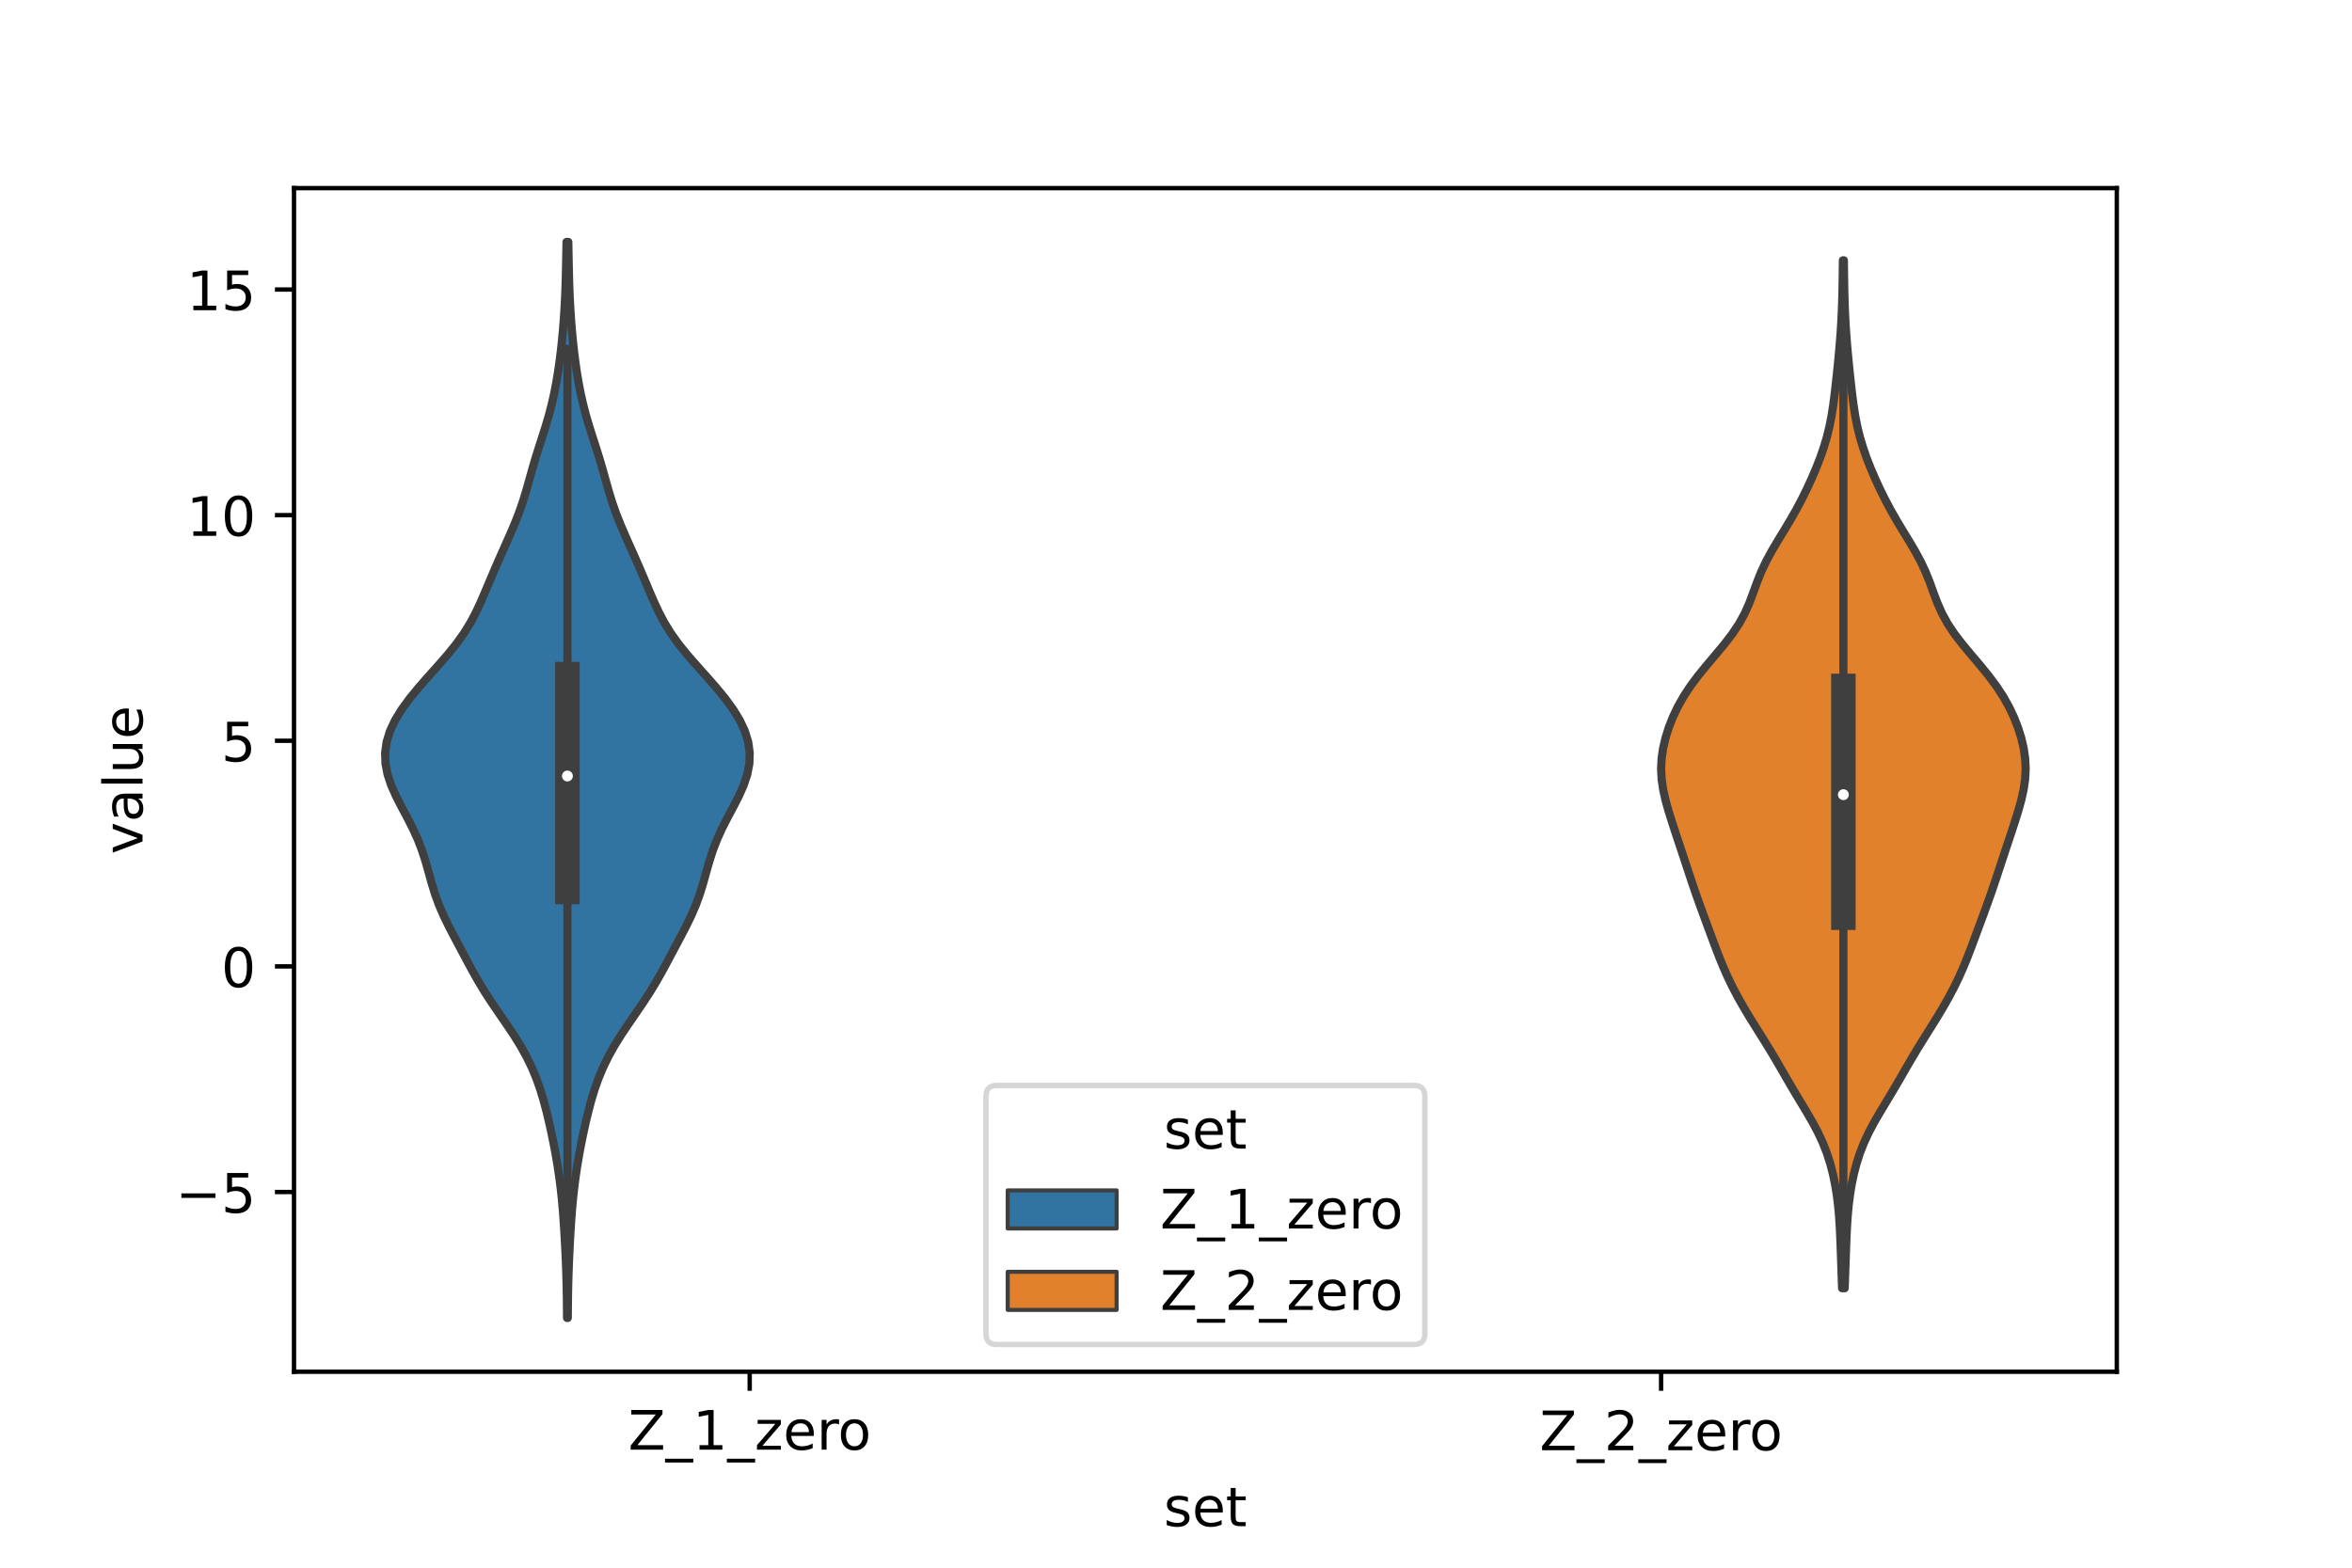 <?xml version="1.0" encoding="utf-8" standalone="no"?>
<!DOCTYPE svg PUBLIC "-//W3C//DTD SVG 1.1//EN"
  "http://www.w3.org/Graphics/SVG/1.1/DTD/svg11.dtd">
<!-- Created with matplotlib (https://matplotlib.org/) -->
<svg height="288pt" version="1.1" viewBox="0 0 432 288" width="432pt" xmlns="http://www.w3.org/2000/svg" xmlns:xlink="http://www.w3.org/1999/xlink">
 <defs>
  <style type="text/css">*{stroke-linecap:butt;stroke-linejoin:round;}</style>
 </defs>
 <g id="figure_1">
  <g id="patch_1">
   <path d="M 0 288 
L 432 288 
L 432 0 
L 0 0 
z
" style="fill:#ffffff;"/>
  </g>
  <g id="axes_1">
   <g id="patch_2">
    <path d="M 54 252 
L 388.8 252 
L 388.8 34.56 
L 54 34.56 
z
" style="fill:#ffffff;"/>
   </g>
   <g id="PolyCollection_1">
    <defs>
     <path d="M 104.289 -45.884 
L 104.151 -45.884 
L 104.136 -47.88 
L 104.113 -49.877 
L 104.076 -51.874 
L 104.022 -53.87 
L 103.95 -55.867 
L 103.863 -57.864 
L 103.762 -59.86 
L 103.649 -61.857 
L 103.52 -63.854 
L 103.369 -65.851 
L 103.187 -67.847 
L 102.969 -69.844 
L 102.711 -71.841 
L 102.413 -73.837 
L 102.074 -75.834 
L 101.699 -77.831 
L 101.293 -79.827 
L 100.854 -81.824 
L 100.378 -83.821 
L 99.848 -85.818 
L 99.244 -87.814 
L 98.541 -89.811 
L 97.715 -91.808 
L 96.75 -93.804 
L 95.642 -95.801 
L 94.403 -97.798 
L 93.07 -99.794 
L 91.692 -101.791 
L 90.33 -103.788 
L 89.033 -105.784 
L 87.826 -107.781 
L 86.701 -109.778 
L 85.626 -111.775 
L 84.565 -113.771 
L 83.503 -115.768 
L 82.462 -117.765 
L 81.486 -119.761 
L 80.624 -121.758 
L 79.896 -123.755 
L 79.282 -125.751 
L 78.729 -127.748 
L 78.164 -129.745 
L 77.521 -131.741 
L 76.755 -133.738 
L 75.851 -135.735 
L 74.836 -137.732 
L 73.771 -139.728 
L 72.747 -141.725 
L 71.858 -143.722 
L 71.189 -145.718 
L 70.804 -147.715 
L 70.74 -149.712 
L 71.016 -151.708 
L 71.633 -153.705 
L 72.571 -155.702 
L 73.796 -157.699 
L 75.257 -159.695 
L 76.895 -161.692 
L 78.645 -163.689 
L 80.432 -165.685 
L 82.176 -167.682 
L 83.794 -169.679 
L 85.226 -171.675 
L 86.451 -173.672 
L 87.496 -175.669 
L 88.416 -177.665 
L 89.273 -179.662 
L 90.114 -181.659 
L 90.966 -183.656 
L 91.84 -185.652 
L 92.73 -187.649 
L 93.618 -189.646 
L 94.475 -191.642 
L 95.267 -193.639 
L 95.971 -195.636 
L 96.59 -197.632 
L 97.155 -199.629 
L 97.711 -201.626 
L 98.294 -203.622 
L 98.916 -205.619 
L 99.562 -207.616 
L 100.196 -209.613 
L 100.785 -211.609 
L 101.31 -213.606 
L 101.764 -215.603 
L 102.152 -217.599 
L 102.485 -219.596 
L 102.773 -221.593 
L 103.022 -223.589 
L 103.237 -225.586 
L 103.42 -227.583 
L 103.575 -229.58 
L 103.703 -231.576 
L 103.804 -233.573 
L 103.882 -235.57 
L 103.939 -237.566 
L 103.983 -239.563 
L 104.02 -241.56 
L 104.055 -243.556 
L 104.385 -243.556 
L 104.385 -243.556 
L 104.42 -241.56 
L 104.457 -239.563 
L 104.501 -237.566 
L 104.558 -235.57 
L 104.636 -233.573 
L 104.737 -231.576 
L 104.865 -229.58 
L 105.02 -227.583 
L 105.203 -225.586 
L 105.418 -223.589 
L 105.667 -221.593 
L 105.955 -219.596 
L 106.288 -217.599 
L 106.676 -215.603 
L 107.13 -213.606 
L 107.655 -211.609 
L 108.244 -209.613 
L 108.878 -207.616 
L 109.524 -205.619 
L 110.146 -203.622 
L 110.729 -201.626 
L 111.285 -199.629 
L 111.85 -197.632 
L 112.469 -195.636 
L 113.173 -193.639 
L 113.965 -191.642 
L 114.822 -189.646 
L 115.71 -187.649 
L 116.6 -185.652 
L 117.474 -183.656 
L 118.326 -181.659 
L 119.167 -179.662 
L 120.024 -177.665 
L 120.944 -175.669 
L 121.989 -173.672 
L 123.214 -171.675 
L 124.646 -169.679 
L 126.264 -167.682 
L 128.008 -165.685 
L 129.795 -163.689 
L 131.545 -161.692 
L 133.183 -159.695 
L 134.644 -157.699 
L 135.869 -155.702 
L 136.807 -153.705 
L 137.424 -151.708 
L 137.7 -149.712 
L 137.636 -147.715 
L 137.251 -145.718 
L 136.582 -143.722 
L 135.693 -141.725 
L 134.669 -139.728 
L 133.604 -137.732 
L 132.589 -135.735 
L 131.685 -133.738 
L 130.919 -131.741 
L 130.276 -129.745 
L 129.711 -127.748 
L 129.158 -125.751 
L 128.544 -123.755 
L 127.816 -121.758 
L 126.954 -119.761 
L 125.978 -117.765 
L 124.937 -115.768 
L 123.875 -113.771 
L 122.814 -111.775 
L 121.739 -109.778 
L 120.614 -107.781 
L 119.407 -105.784 
L 118.11 -103.788 
L 116.748 -101.791 
L 115.37 -99.794 
L 114.037 -97.798 
L 112.798 -95.801 
L 111.69 -93.804 
L 110.725 -91.808 
L 109.899 -89.811 
L 109.196 -87.814 
L 108.592 -85.818 
L 108.062 -83.821 
L 107.586 -81.824 
L 107.147 -79.827 
L 106.741 -77.831 
L 106.366 -75.834 
L 106.027 -73.837 
L 105.729 -71.841 
L 105.471 -69.844 
L 105.253 -67.847 
L 105.071 -65.851 
L 104.92 -63.854 
L 104.791 -61.857 
L 104.678 -59.86 
L 104.577 -57.864 
L 104.49 -55.867 
L 104.418 -53.87 
L 104.364 -51.874 
L 104.327 -49.877 
L 104.304 -47.88 
L 104.289 -45.884 
z
" id="m66eb9b1226" style="stroke:#3f3f3f;stroke-width:1.5;"/>
    </defs>
    <g clip-path="url(#pfc5d764d2e)">
     <use style="fill:#3274a1;stroke:#3f3f3f;stroke-width:1.5;" x="0" xlink:href="#m66eb9b1226" y="288"/>
    </g>
   </g>
   <g id="PolyCollection_2">
    <defs>
     <path d="M 338.819 -51.34 
L 338.341 -51.34 
L 338.276 -53.248 
L 338.21 -55.155 
L 338.144 -57.063 
L 338.077 -58.97 
L 338.002 -60.877 
L 337.908 -62.785 
L 337.781 -64.692 
L 337.606 -66.6 
L 337.368 -68.507 
L 337.056 -70.414 
L 336.659 -72.322 
L 336.164 -74.229 
L 335.552 -76.137 
L 334.807 -78.044 
L 333.92 -79.951 
L 332.904 -81.859 
L 331.796 -83.766 
L 330.646 -85.674 
L 329.501 -87.581 
L 328.382 -89.489 
L 327.282 -91.396 
L 326.175 -93.303 
L 325.037 -95.211 
L 323.86 -97.118 
L 322.661 -99.026 
L 321.472 -100.933 
L 320.324 -102.84 
L 319.24 -104.748 
L 318.235 -106.655 
L 317.314 -108.563 
L 316.474 -110.47 
L 315.7 -112.377 
L 314.97 -114.285 
L 314.26 -116.192 
L 313.554 -118.1 
L 312.849 -120.007 
L 312.153 -121.914 
L 311.477 -123.822 
L 310.824 -125.729 
L 310.189 -127.637 
L 309.561 -129.544 
L 308.931 -131.452 
L 308.297 -133.359 
L 307.662 -135.266 
L 307.039 -137.174 
L 306.446 -139.081 
L 305.916 -140.989 
L 305.487 -142.896 
L 305.204 -144.803 
L 305.1 -146.711 
L 305.189 -148.618 
L 305.464 -150.526 
L 305.909 -152.433 
L 306.508 -154.34 
L 307.256 -156.248 
L 308.161 -158.155 
L 309.238 -160.063 
L 310.493 -161.97 
L 311.916 -163.877 
L 313.469 -165.785 
L 315.085 -167.692 
L 316.676 -169.6 
L 318.147 -171.507 
L 319.421 -173.415 
L 320.468 -175.322 
L 321.311 -177.229 
L 322.028 -179.137 
L 322.722 -181.044 
L 323.488 -182.952 
L 324.385 -184.859 
L 325.417 -186.766 
L 326.547 -188.674 
L 327.711 -190.581 
L 328.854 -192.489 
L 329.938 -194.396 
L 330.951 -196.303 
L 331.893 -198.211 
L 332.771 -200.118 
L 333.585 -202.026 
L 334.33 -203.933 
L 334.991 -205.84 
L 335.558 -207.748 
L 336.024 -209.655 
L 336.398 -211.563 
L 336.698 -213.47 
L 336.948 -215.378 
L 337.169 -217.285 
L 337.375 -219.192 
L 337.57 -221.1 
L 337.755 -223.007 
L 337.923 -224.915 
L 338.069 -226.822 
L 338.19 -228.729 
L 338.286 -230.637 
L 338.357 -232.544 
L 338.408 -234.452 
L 338.443 -236.359 
L 338.468 -238.266 
L 338.488 -240.174 
L 338.672 -240.174 
L 338.672 -240.174 
L 338.692 -238.266 
L 338.717 -236.359 
L 338.752 -234.452 
L 338.803 -232.544 
L 338.874 -230.637 
L 338.97 -228.729 
L 339.091 -226.822 
L 339.237 -224.915 
L 339.405 -223.007 
L 339.59 -221.1 
L 339.785 -219.192 
L 339.991 -217.285 
L 340.212 -215.378 
L 340.462 -213.47 
L 340.762 -211.563 
L 341.136 -209.655 
L 341.602 -207.748 
L 342.169 -205.84 
L 342.83 -203.933 
L 343.575 -202.026 
L 344.389 -200.118 
L 345.267 -198.211 
L 346.209 -196.303 
L 347.222 -194.396 
L 348.306 -192.489 
L 349.449 -190.581 
L 350.613 -188.674 
L 351.743 -186.766 
L 352.775 -184.859 
L 353.672 -182.952 
L 354.438 -181.044 
L 355.132 -179.137 
L 355.849 -177.229 
L 356.692 -175.322 
L 357.739 -173.415 
L 359.013 -171.507 
L 360.484 -169.6 
L 362.075 -167.692 
L 363.691 -165.785 
L 365.244 -163.877 
L 366.667 -161.97 
L 367.922 -160.063 
L 368.999 -158.155 
L 369.904 -156.248 
L 370.652 -154.34 
L 371.251 -152.433 
L 371.696 -150.526 
L 371.971 -148.618 
L 372.06 -146.711 
L 371.956 -144.803 
L 371.673 -142.896 
L 371.244 -140.989 
L 370.714 -139.081 
L 370.121 -137.174 
L 369.498 -135.266 
L 368.863 -133.359 
L 368.229 -131.452 
L 367.599 -129.544 
L 366.971 -127.637 
L 366.336 -125.729 
L 365.683 -123.822 
L 365.007 -121.914 
L 364.311 -120.007 
L 363.606 -118.1 
L 362.9 -116.192 
L 362.19 -114.285 
L 361.46 -112.377 
L 360.686 -110.47 
L 359.846 -108.563 
L 358.925 -106.655 
L 357.92 -104.748 
L 356.836 -102.84 
L 355.688 -100.933 
L 354.499 -99.026 
L 353.3 -97.118 
L 352.123 -95.211 
L 350.985 -93.303 
L 349.878 -91.396 
L 348.778 -89.489 
L 347.659 -87.581 
L 346.514 -85.674 
L 345.364 -83.766 
L 344.256 -81.859 
L 343.24 -79.951 
L 342.353 -78.044 
L 341.608 -76.137 
L 340.996 -74.229 
L 340.501 -72.322 
L 340.104 -70.414 
L 339.792 -68.507 
L 339.554 -66.6 
L 339.379 -64.692 
L 339.252 -62.785 
L 339.158 -60.877 
L 339.083 -58.97 
L 339.016 -57.063 
L 338.95 -55.155 
L 338.884 -53.248 
L 338.819 -51.34 
z
" id="md095fef2f1" style="stroke:#3f3f3f;stroke-width:1.5;"/>
    </defs>
    <g clip-path="url(#pfc5d764d2e)">
     <use style="fill:#e1812c;stroke:#3f3f3f;stroke-width:1.5;" x="0" xlink:href="#md095fef2f1" y="288"/>
    </g>
   </g>
   <g id="patch_3">
    <path clip-path="url(#pfc5d764d2e)" d="M 137.7 177.536 
L 137.7 177.536 
L 137.7 177.536 
L 137.7 177.536 
z
" style="fill:#3274a1;stroke:#3f3f3f;stroke-linejoin:miter;stroke-width:0.75;"/>
   </g>
   <g id="patch_4">
    <path clip-path="url(#pfc5d764d2e)" d="M 137.7 177.536 
L 137.7 177.536 
L 137.7 177.536 
L 137.7 177.536 
z
" style="fill:#e1812c;stroke:#3f3f3f;stroke-linejoin:miter;stroke-width:0.75;"/>
   </g>
   <g id="matplotlib.axis_1">
    <g id="xtick_1">
     <g id="line2d_1">
      <defs>
       <path d="M 0 0 
L 0 3.5 
" id="m034a0873d9" style="stroke:#000000;stroke-width:0.8;"/>
      </defs>
      <g>
       <use style="stroke:#000000;stroke-width:0.8;" x="137.7" xlink:href="#m034a0873d9" y="252"/>
      </g>
     </g>
     <g id="text_1">
      <!-- Z_1_zero -->
      <g transform="translate(115.391 266.32)scale(0.1 -0.1)">
       <defs>
        <path d="M 5.609 72.906 
L 62.891 72.906 
L 62.891 65.375 
L 16.797 8.297 
L 64.016 8.297 
L 64.016 0 
L 4.5 0 
L 4.5 7.516 
L 50.594 64.594 
L 5.609 64.594 
z
" id="DejaVuSans-90"/>
        <path d="M 50.984 -16.609 
L 50.984 -23.578 
L -0.984 -23.578 
L -0.984 -16.609 
z
" id="DejaVuSans-95"/>
        <path d="M 12.406 8.297 
L 28.516 8.297 
L 28.516 63.922 
L 10.984 60.406 
L 10.984 69.391 
L 28.422 72.906 
L 38.281 72.906 
L 38.281 8.297 
L 54.391 8.297 
L 54.391 0 
L 12.406 0 
z
" id="DejaVuSans-49"/>
        <path d="M 5.516 54.688 
L 48.188 54.688 
L 48.188 46.484 
L 14.406 7.172 
L 48.188 7.172 
L 48.188 0 
L 4.297 0 
L 4.297 8.203 
L 38.094 47.516 
L 5.516 47.516 
z
" id="DejaVuSans-122"/>
        <path d="M 56.203 29.594 
L 56.203 25.203 
L 14.891 25.203 
Q 15.484 15.922 20.484 11.062 
Q 25.484 6.203 34.422 6.203 
Q 39.594 6.203 44.453 7.469 
Q 49.312 8.734 54.109 11.281 
L 54.109 2.781 
Q 49.266 0.734 44.188 -0.344 
Q 39.109 -1.422 33.891 -1.422 
Q 20.797 -1.422 13.156 6.188 
Q 5.516 13.812 5.516 26.812 
Q 5.516 40.234 12.766 48.109 
Q 20.016 56 32.328 56 
Q 43.359 56 49.781 48.891 
Q 56.203 41.797 56.203 29.594 
z
M 47.219 32.234 
Q 47.125 39.594 43.094 43.984 
Q 39.062 48.391 32.422 48.391 
Q 24.906 48.391 20.391 44.141 
Q 15.875 39.891 15.188 32.172 
z
" id="DejaVuSans-101"/>
        <path d="M 41.109 46.297 
Q 39.594 47.172 37.812 47.578 
Q 36.031 48 33.891 48 
Q 26.266 48 22.188 43.047 
Q 18.109 38.094 18.109 28.812 
L 18.109 0 
L 9.078 0 
L 9.078 54.688 
L 18.109 54.688 
L 18.109 46.188 
Q 20.953 51.172 25.484 53.578 
Q 30.031 56 36.531 56 
Q 37.453 56 38.578 55.875 
Q 39.703 55.766 41.062 55.516 
z
" id="DejaVuSans-114"/>
        <path d="M 30.609 48.391 
Q 23.391 48.391 19.188 42.75 
Q 14.984 37.109 14.984 27.297 
Q 14.984 17.484 19.156 11.844 
Q 23.344 6.203 30.609 6.203 
Q 37.797 6.203 41.984 11.859 
Q 46.188 17.531 46.188 27.297 
Q 46.188 37.016 41.984 42.703 
Q 37.797 48.391 30.609 48.391 
z
M 30.609 56 
Q 42.328 56 49.016 48.375 
Q 55.719 40.766 55.719 27.297 
Q 55.719 13.875 49.016 6.219 
Q 42.328 -1.422 30.609 -1.422 
Q 18.844 -1.422 12.172 6.219 
Q 5.516 13.875 5.516 27.297 
Q 5.516 40.766 12.172 48.375 
Q 18.844 56 30.609 56 
z
" id="DejaVuSans-111"/>
       </defs>
       <use xlink:href="#DejaVuSans-90"/>
       <use x="68.506" xlink:href="#DejaVuSans-95"/>
       <use x="118.506" xlink:href="#DejaVuSans-49"/>
       <use x="182.129" xlink:href="#DejaVuSans-95"/>
       <use x="232.129" xlink:href="#DejaVuSans-122"/>
       <use x="284.619" xlink:href="#DejaVuSans-101"/>
       <use x="346.143" xlink:href="#DejaVuSans-114"/>
       <use x="385.006" xlink:href="#DejaVuSans-111"/>
      </g>
     </g>
    </g>
    <g id="xtick_2">
     <g id="line2d_2">
      <g>
       <use style="stroke:#000000;stroke-width:0.8;" x="305.1" xlink:href="#m034a0873d9" y="252"/>
      </g>
     </g>
     <g id="text_2">
      <!-- Z_2_zero -->
      <g transform="translate(282.791 266.422)scale(0.1 -0.1)">
       <defs>
        <path d="M 19.188 8.297 
L 53.609 8.297 
L 53.609 0 
L 7.328 0 
L 7.328 8.297 
Q 12.938 14.109 22.625 23.891 
Q 32.328 33.688 34.812 36.531 
Q 39.547 41.844 41.422 45.531 
Q 43.312 49.219 43.312 52.781 
Q 43.312 58.594 39.234 62.25 
Q 35.156 65.922 28.609 65.922 
Q 23.969 65.922 18.812 64.312 
Q 13.672 62.703 7.812 59.422 
L 7.812 69.391 
Q 13.766 71.781 18.938 73 
Q 24.125 74.219 28.422 74.219 
Q 39.75 74.219 46.484 68.547 
Q 53.219 62.891 53.219 53.422 
Q 53.219 48.922 51.531 44.891 
Q 49.859 40.875 45.406 35.406 
Q 44.188 33.984 37.641 27.219 
Q 31.109 20.453 19.188 8.297 
z
" id="DejaVuSans-50"/>
       </defs>
       <use xlink:href="#DejaVuSans-90"/>
       <use x="68.506" xlink:href="#DejaVuSans-95"/>
       <use x="118.506" xlink:href="#DejaVuSans-50"/>
       <use x="182.129" xlink:href="#DejaVuSans-95"/>
       <use x="232.129" xlink:href="#DejaVuSans-122"/>
       <use x="284.619" xlink:href="#DejaVuSans-101"/>
       <use x="346.143" xlink:href="#DejaVuSans-114"/>
       <use x="385.006" xlink:href="#DejaVuSans-111"/>
      </g>
     </g>
    </g>
    <g id="text_3">
     <!-- set -->
     <g transform="translate(213.759 280.378)scale(0.1 -0.1)">
      <defs>
       <path d="M 44.281 53.078 
L 44.281 44.578 
Q 40.484 46.531 36.375 47.5 
Q 32.281 48.484 27.875 48.484 
Q 21.188 48.484 17.844 46.438 
Q 14.5 44.391 14.5 40.281 
Q 14.5 37.156 16.891 35.375 
Q 19.281 33.594 26.516 31.984 
L 29.594 31.297 
Q 39.156 29.25 43.188 25.516 
Q 47.219 21.781 47.219 15.094 
Q 47.219 7.469 41.188 3.016 
Q 35.156 -1.422 24.609 -1.422 
Q 20.219 -1.422 15.453 -0.562 
Q 10.688 0.297 5.422 2 
L 5.422 11.281 
Q 10.406 8.688 15.234 7.391 
Q 20.062 6.109 24.812 6.109 
Q 31.156 6.109 34.562 8.281 
Q 37.984 10.453 37.984 14.406 
Q 37.984 18.062 35.516 20.016 
Q 33.062 21.969 24.703 23.781 
L 21.578 24.516 
Q 13.234 26.266 9.516 29.906 
Q 5.812 33.547 5.812 39.891 
Q 5.812 47.609 11.281 51.797 
Q 16.75 56 26.812 56 
Q 31.781 56 36.172 55.266 
Q 40.578 54.547 44.281 53.078 
z
" id="DejaVuSans-115"/>
       <path d="M 18.312 70.219 
L 18.312 54.688 
L 36.812 54.688 
L 36.812 47.703 
L 18.312 47.703 
L 18.312 18.016 
Q 18.312 11.328 20.141 9.422 
Q 21.969 7.516 27.594 7.516 
L 36.812 7.516 
L 36.812 0 
L 27.594 0 
Q 17.188 0 13.234 3.875 
Q 9.281 7.766 9.281 18.016 
L 9.281 47.703 
L 2.688 47.703 
L 2.688 54.688 
L 9.281 54.688 
L 9.281 70.219 
z
" id="DejaVuSans-116"/>
      </defs>
      <use xlink:href="#DejaVuSans-115"/>
      <use x="52.1" xlink:href="#DejaVuSans-101"/>
      <use x="113.623" xlink:href="#DejaVuSans-116"/>
     </g>
    </g>
   </g>
   <g id="matplotlib.axis_2">
    <g id="ytick_1">
     <g id="line2d_3">
      <defs>
       <path d="M 0 0 
L -3.5 0 
" id="m8861235630" style="stroke:#000000;stroke-width:0.8;"/>
      </defs>
      <g>
       <use style="stroke:#000000;stroke-width:0.8;" x="54" xlink:href="#m8861235630" y="218.986"/>
      </g>
     </g>
     <g id="text_4">
      <!-- −5 -->
      <g transform="translate(32.258 222.785)scale(0.1 -0.1)">
       <defs>
        <path d="M 10.594 35.5 
L 73.188 35.5 
L 73.188 27.203 
L 10.594 27.203 
z
" id="DejaVuSans-8722"/>
        <path d="M 10.797 72.906 
L 49.516 72.906 
L 49.516 64.594 
L 19.828 64.594 
L 19.828 46.734 
Q 21.969 47.469 24.109 47.828 
Q 26.266 48.188 28.422 48.188 
Q 40.625 48.188 47.75 41.5 
Q 54.891 34.812 54.891 23.391 
Q 54.891 11.625 47.562 5.094 
Q 40.234 -1.422 26.906 -1.422 
Q 22.312 -1.422 17.547 -0.641 
Q 12.797 0.141 7.719 1.703 
L 7.719 11.625 
Q 12.109 9.234 16.797 8.062 
Q 21.484 6.891 26.703 6.891 
Q 35.156 6.891 40.078 11.328 
Q 45.016 15.766 45.016 23.391 
Q 45.016 31 40.078 35.438 
Q 35.156 39.891 26.703 39.891 
Q 22.75 39.891 18.812 39.016 
Q 14.891 38.141 10.797 36.281 
z
" id="DejaVuSans-53"/>
       </defs>
       <use xlink:href="#DejaVuSans-8722"/>
       <use x="83.789" xlink:href="#DejaVuSans-53"/>
      </g>
     </g>
    </g>
    <g id="ytick_2">
     <g id="line2d_4">
      <g>
       <use style="stroke:#000000;stroke-width:0.8;" x="54" xlink:href="#m8861235630" y="177.536"/>
      </g>
     </g>
     <g id="text_5">
      <!-- 0 -->
      <g transform="translate(40.638 181.335)scale(0.1 -0.1)">
       <defs>
        <path d="M 31.781 66.406 
Q 24.172 66.406 20.328 58.906 
Q 16.5 51.422 16.5 36.375 
Q 16.5 21.391 20.328 13.891 
Q 24.172 6.391 31.781 6.391 
Q 39.453 6.391 43.281 13.891 
Q 47.125 21.391 47.125 36.375 
Q 47.125 51.422 43.281 58.906 
Q 39.453 66.406 31.781 66.406 
z
M 31.781 74.219 
Q 44.047 74.219 50.516 64.516 
Q 56.984 54.828 56.984 36.375 
Q 56.984 17.969 50.516 8.266 
Q 44.047 -1.422 31.781 -1.422 
Q 19.531 -1.422 13.062 8.266 
Q 6.594 17.969 6.594 36.375 
Q 6.594 54.828 13.062 64.516 
Q 19.531 74.219 31.781 74.219 
z
" id="DejaVuSans-48"/>
       </defs>
       <use xlink:href="#DejaVuSans-48"/>
      </g>
     </g>
    </g>
    <g id="ytick_3">
     <g id="line2d_5">
      <g>
       <use style="stroke:#000000;stroke-width:0.8;" x="54" xlink:href="#m8861235630" y="136.085"/>
      </g>
     </g>
     <g id="text_6">
      <!-- 5 -->
      <g transform="translate(40.638 139.885)scale(0.1 -0.1)">
       <use xlink:href="#DejaVuSans-53"/>
      </g>
     </g>
    </g>
    <g id="ytick_4">
     <g id="line2d_6">
      <g>
       <use style="stroke:#000000;stroke-width:0.8;" x="54" xlink:href="#m8861235630" y="94.635"/>
      </g>
     </g>
     <g id="text_7">
      <!-- 10 -->
      <g transform="translate(34.275 98.435)scale(0.1 -0.1)">
       <use xlink:href="#DejaVuSans-49"/>
       <use x="63.623" xlink:href="#DejaVuSans-48"/>
      </g>
     </g>
    </g>
    <g id="ytick_5">
     <g id="line2d_7">
      <g>
       <use style="stroke:#000000;stroke-width:0.8;" x="54" xlink:href="#m8861235630" y="53.185"/>
      </g>
     </g>
     <g id="text_8">
      <!-- 15 -->
      <g transform="translate(34.275 56.984)scale(0.1 -0.1)">
       <use xlink:href="#DejaVuSans-49"/>
       <use x="63.623" xlink:href="#DejaVuSans-53"/>
      </g>
     </g>
    </g>
    <g id="text_9">
     <!-- value -->
     <g transform="translate(26.178 156.938)rotate(-90)scale(0.1 -0.1)">
      <defs>
       <path d="M 2.984 54.688 
L 12.5 54.688 
L 29.594 8.797 
L 46.688 54.688 
L 56.203 54.688 
L 35.688 0 
L 23.484 0 
z
" id="DejaVuSans-118"/>
       <path d="M 34.281 27.484 
Q 23.391 27.484 19.188 25 
Q 14.984 22.516 14.984 16.5 
Q 14.984 11.719 18.141 8.906 
Q 21.297 6.109 26.703 6.109 
Q 34.188 6.109 38.703 11.406 
Q 43.219 16.703 43.219 25.484 
L 43.219 27.484 
z
M 52.203 31.203 
L 52.203 0 
L 43.219 0 
L 43.219 8.297 
Q 40.141 3.328 35.547 0.953 
Q 30.953 -1.422 24.312 -1.422 
Q 15.922 -1.422 10.953 3.297 
Q 6 8.016 6 15.922 
Q 6 25.141 12.172 29.828 
Q 18.359 34.516 30.609 34.516 
L 43.219 34.516 
L 43.219 35.406 
Q 43.219 41.609 39.141 45 
Q 35.062 48.391 27.688 48.391 
Q 23 48.391 18.547 47.266 
Q 14.109 46.141 10.016 43.891 
L 10.016 52.203 
Q 14.938 54.109 19.578 55.047 
Q 24.219 56 28.609 56 
Q 40.484 56 46.344 49.844 
Q 52.203 43.703 52.203 31.203 
z
" id="DejaVuSans-97"/>
       <path d="M 9.422 75.984 
L 18.406 75.984 
L 18.406 0 
L 9.422 0 
z
" id="DejaVuSans-108"/>
       <path d="M 8.5 21.578 
L 8.5 54.688 
L 17.484 54.688 
L 17.484 21.922 
Q 17.484 14.156 20.5 10.266 
Q 23.531 6.391 29.594 6.391 
Q 36.859 6.391 41.078 11.031 
Q 45.312 15.672 45.312 23.688 
L 45.312 54.688 
L 54.297 54.688 
L 54.297 0 
L 45.312 0 
L 45.312 8.406 
Q 42.047 3.422 37.719 1 
Q 33.406 -1.422 27.688 -1.422 
Q 18.266 -1.422 13.375 4.438 
Q 8.5 10.297 8.5 21.578 
z
M 31.109 56 
z
" id="DejaVuSans-117"/>
      </defs>
      <use xlink:href="#DejaVuSans-118"/>
      <use x="59.18" xlink:href="#DejaVuSans-97"/>
      <use x="120.459" xlink:href="#DejaVuSans-108"/>
      <use x="148.242" xlink:href="#DejaVuSans-117"/>
      <use x="211.621" xlink:href="#DejaVuSans-101"/>
     </g>
    </g>
   </g>
   <g id="line2d_8">
    <path clip-path="url(#pfc5d764d2e)" d="M 104.22 222.573 
L 104.22 64.093 
" style="fill:none;stroke:#3f3f3f;stroke-linecap:square;stroke-width:1.5;"/>
   </g>
   <g id="line2d_9">
    <path clip-path="url(#pfc5d764d2e)" d="M 104.22 163.864 
L 104.22 123.841 
" style="fill:none;stroke:#3f3f3f;stroke-linecap:square;stroke-width:4.5;"/>
   </g>
   <g id="line2d_10">
    <path clip-path="url(#pfc5d764d2e)" d="M 338.58 229.679 
L 338.58 63.099 
" style="fill:none;stroke:#3f3f3f;stroke-linecap:square;stroke-width:1.5;"/>
   </g>
   <g id="line2d_11">
    <path clip-path="url(#pfc5d764d2e)" d="M 338.58 168.597 
L 338.58 126.014 
" style="fill:none;stroke:#3f3f3f;stroke-linecap:square;stroke-width:4.5;"/>
   </g>
   <g id="patch_5">
    <path d="M 54 252 
L 54 34.56 
" style="fill:none;stroke:#000000;stroke-linecap:square;stroke-linejoin:miter;stroke-width:0.8;"/>
   </g>
   <g id="patch_6">
    <path d="M 388.8 252 
L 388.8 34.56 
" style="fill:none;stroke:#000000;stroke-linecap:square;stroke-linejoin:miter;stroke-width:0.8;"/>
   </g>
   <g id="patch_7">
    <path d="M 54 252 
L 388.8 252 
" style="fill:none;stroke:#000000;stroke-linecap:square;stroke-linejoin:miter;stroke-width:0.8;"/>
   </g>
   <g id="patch_8">
    <path d="M 54 34.56 
L 388.8 34.56 
" style="fill:none;stroke:#000000;stroke-linecap:square;stroke-linejoin:miter;stroke-width:0.8;"/>
   </g>
   <g id="PathCollection_1">
    <defs>
     <path d="M 0 1.5 
C 0.398 1.5 0.779 1.342 1.061 1.061 
C 1.342 0.779 1.5 0.398 1.5 0 
C 1.5 -0.398 1.342 -0.779 1.061 -1.061 
C 0.779 -1.342 0.398 -1.5 0 -1.5 
C -0.398 -1.5 -0.779 -1.342 -1.061 -1.061 
C -1.342 -0.779 -1.5 -0.398 -1.5 0 
C -1.5 0.398 -1.342 0.779 -1.061 1.061 
C -0.779 1.342 -0.398 1.5 0 1.5 
z
" id="m2c5de8f968" style="stroke:#3f3f3f;"/>
    </defs>
    <g clip-path="url(#pfc5d764d2e)">
     <use style="fill:#ffffff;stroke:#3f3f3f;" x="104.22" xlink:href="#m2c5de8f968" y="142.559"/>
    </g>
   </g>
   <g id="PathCollection_2">
    <g clip-path="url(#pfc5d764d2e)">
     <use style="fill:#ffffff;stroke:#3f3f3f;" x="338.58" xlink:href="#m2c5de8f968" y="145.99"/>
    </g>
   </g>
   <g id="legend_1">
    <g id="patch_9">
     <path d="M 183.091 247 
L 259.709 247 
Q 261.709 247 261.709 245 
L 261.709 201.409 
Q 261.709 199.409 259.709 199.409 
L 183.091 199.409 
Q 181.091 199.409 181.091 201.409 
L 181.091 245 
Q 181.091 247 183.091 247 
z
" style="fill:#ffffff;opacity:0.8;stroke:#cccccc;stroke-linejoin:miter;"/>
    </g>
    <g id="text_10">
     <!-- set -->
     <g transform="translate(213.759 211.008)scale(0.1 -0.1)">
      <use xlink:href="#DejaVuSans-115"/>
      <use x="52.1" xlink:href="#DejaVuSans-101"/>
      <use x="113.623" xlink:href="#DejaVuSans-116"/>
     </g>
    </g>
    <g id="patch_10">
     <path d="M 185.091 225.686 
L 205.091 225.686 
L 205.091 218.686 
L 185.091 218.686 
z
" style="fill:#3274a1;stroke:#3f3f3f;stroke-linejoin:miter;stroke-width:0.75;"/>
    </g>
    <g id="text_11">
     <!-- Z_1_zero -->
     <g transform="translate(213.091 225.686)scale(0.1 -0.1)">
      <use xlink:href="#DejaVuSans-90"/>
      <use x="68.506" xlink:href="#DejaVuSans-95"/>
      <use x="118.506" xlink:href="#DejaVuSans-49"/>
      <use x="182.129" xlink:href="#DejaVuSans-95"/>
      <use x="232.129" xlink:href="#DejaVuSans-122"/>
      <use x="284.619" xlink:href="#DejaVuSans-101"/>
      <use x="346.143" xlink:href="#DejaVuSans-114"/>
      <use x="385.006" xlink:href="#DejaVuSans-111"/>
     </g>
    </g>
    <g id="patch_11">
     <path d="M 185.091 240.642 
L 205.091 240.642 
L 205.091 233.642 
L 185.091 233.642 
z
" style="fill:#e1812c;stroke:#3f3f3f;stroke-linejoin:miter;stroke-width:0.75;"/>
    </g>
    <g id="text_12">
     <!-- Z_2_zero -->
     <g transform="translate(213.091 240.642)scale(0.1 -0.1)">
      <use xlink:href="#DejaVuSans-90"/>
      <use x="68.506" xlink:href="#DejaVuSans-95"/>
      <use x="118.506" xlink:href="#DejaVuSans-50"/>
      <use x="182.129" xlink:href="#DejaVuSans-95"/>
      <use x="232.129" xlink:href="#DejaVuSans-122"/>
      <use x="284.619" xlink:href="#DejaVuSans-101"/>
      <use x="346.143" xlink:href="#DejaVuSans-114"/>
      <use x="385.006" xlink:href="#DejaVuSans-111"/>
     </g>
    </g>
   </g>
  </g>
 </g>
 <defs>
  <clipPath id="pfc5d764d2e">
   <rect height="217.44" width="334.8" x="54" y="34.56"/>
  </clipPath>
 </defs>
</svg>
